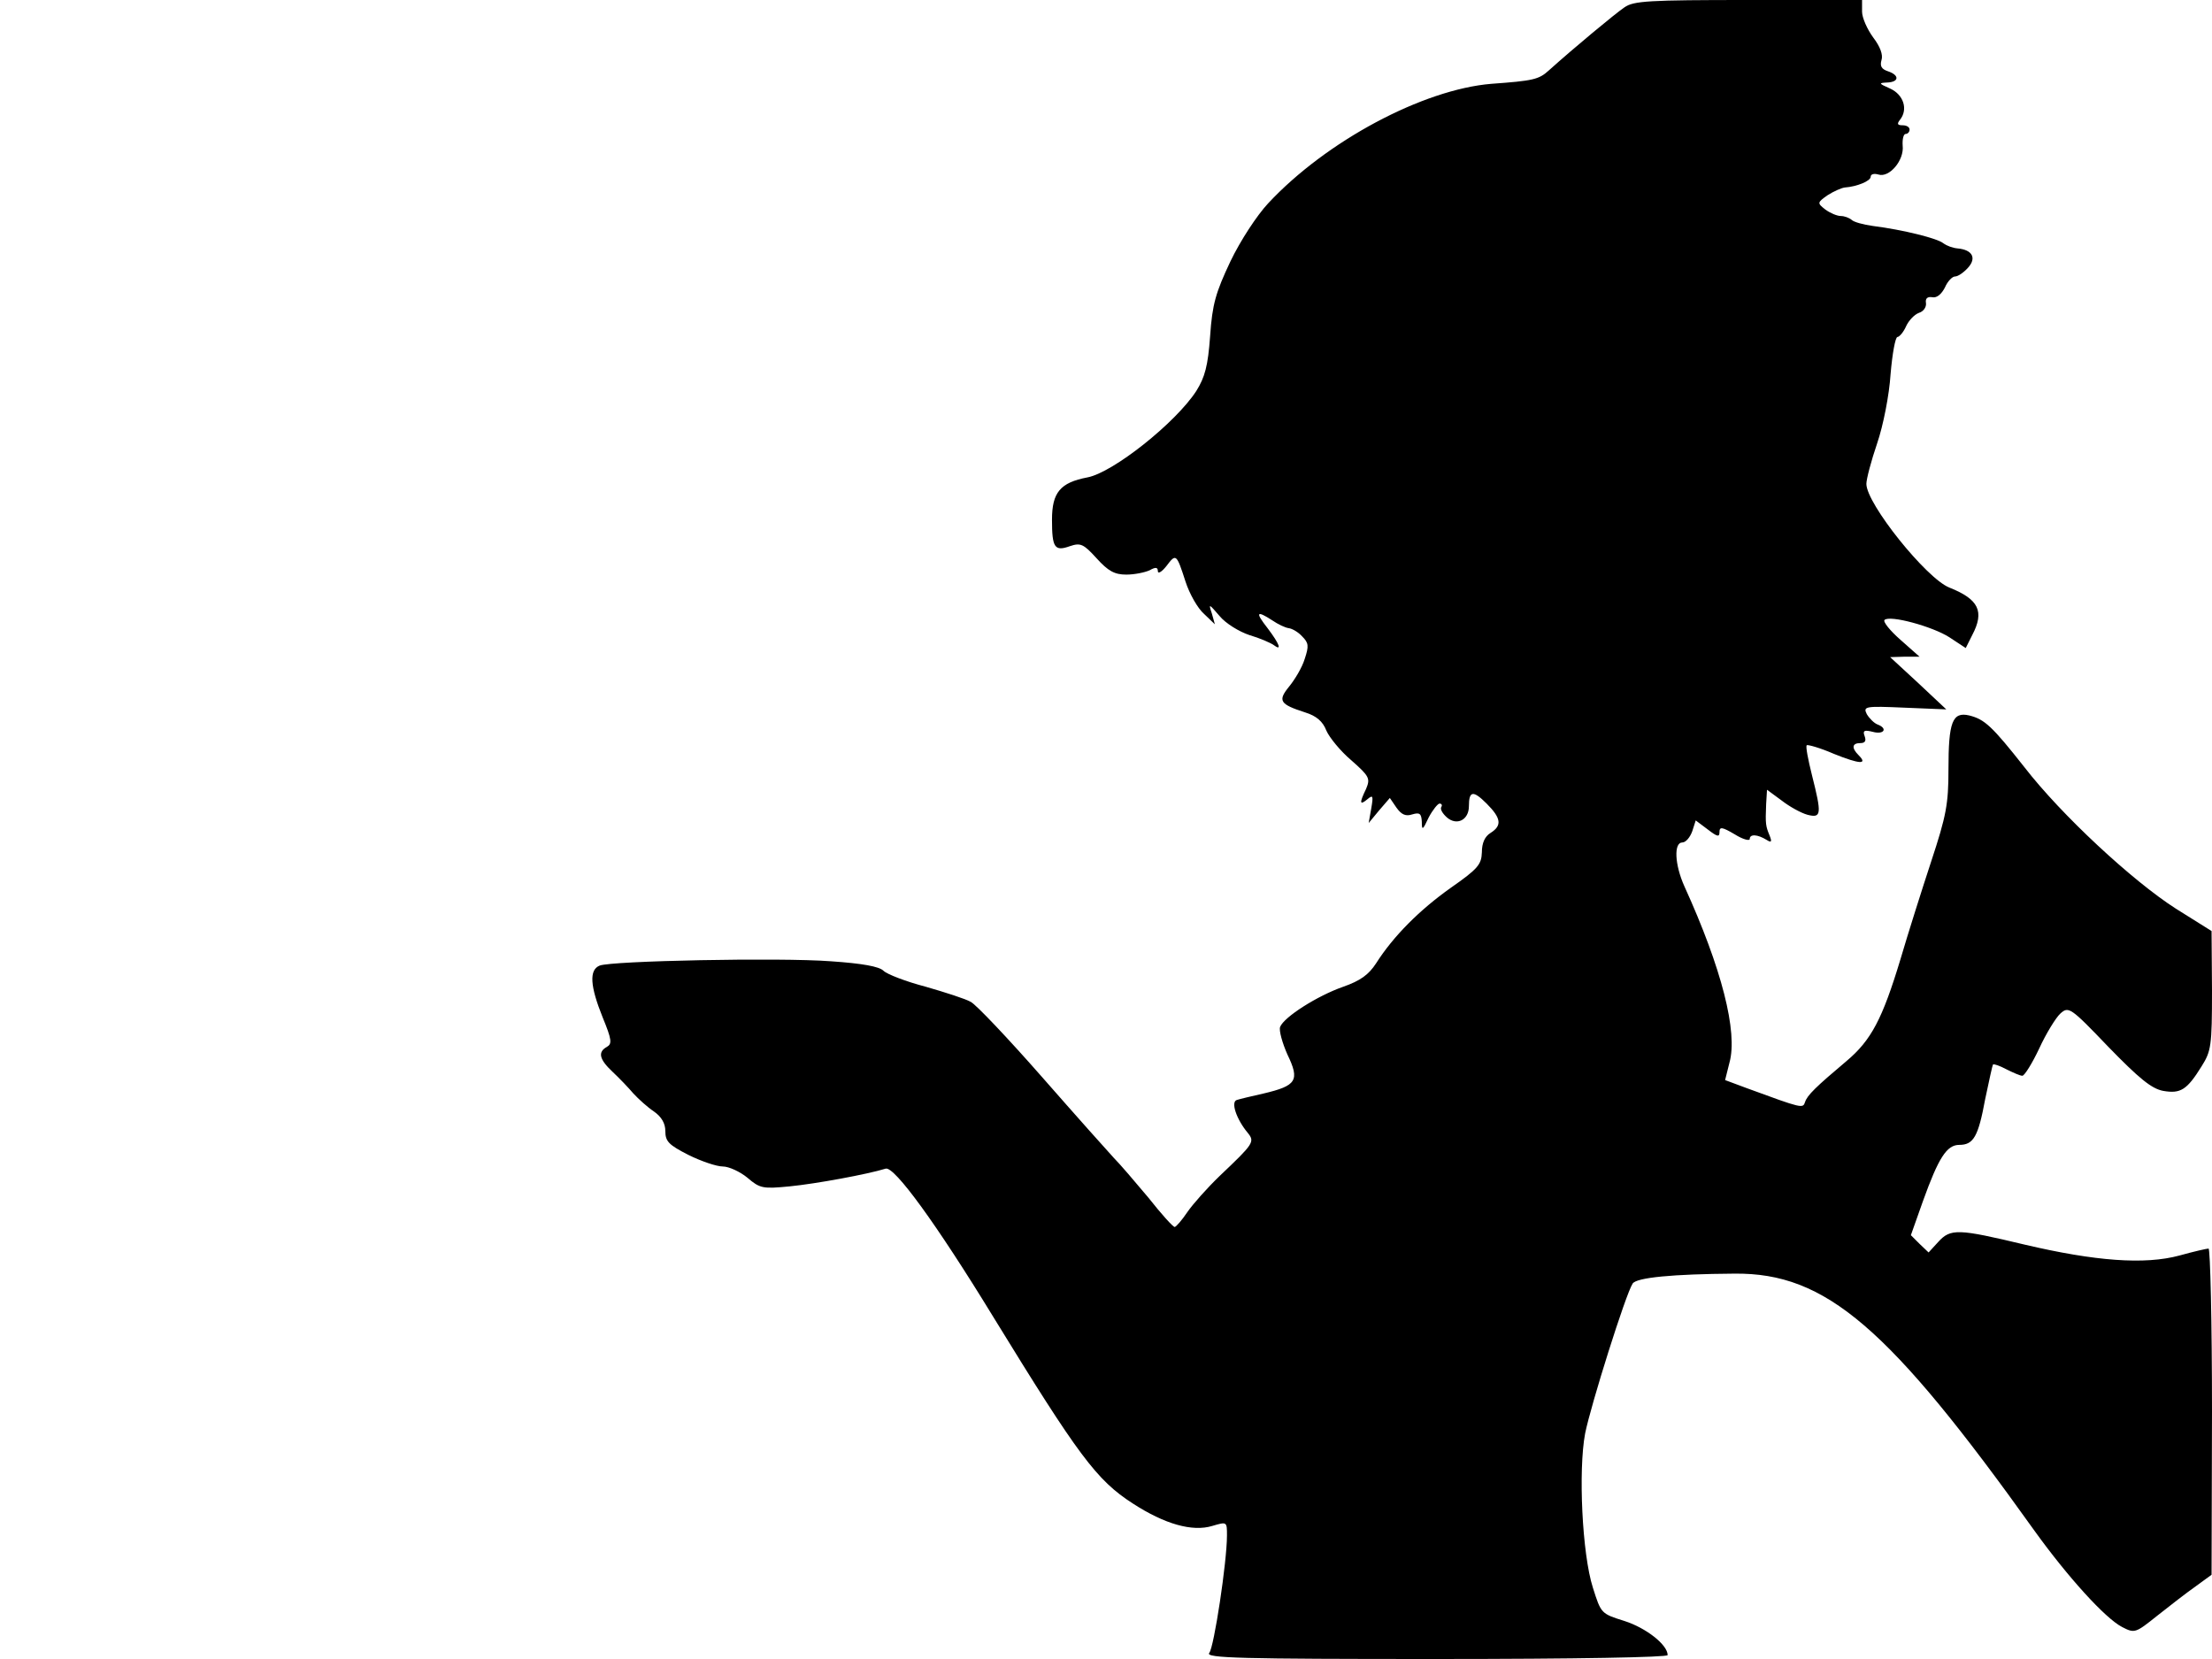 <svg xmlns="http://www.w3.org/2000/svg" width="682.667" height="512" version="1.0" viewBox="0 0 512 384"><path d="M376 1.7c-2.2 1.5-11.6 9.3-17.5 14.6-2.3 2.1-3.6 2.4-13.3 3.1-15.8 1.3-38.2 13.2-51.7 27.7-2.6 2.8-6.4 8.6-8.7 13.4-3.4 7.2-4.2 9.9-4.7 17.3-.5 6.9-1.2 9.5-3.2 12.7-4.8 7.4-19.3 18.9-25.2 20-6.3 1.2-8.2 3.5-8.2 9.8 0 6.5.6 7.4 4.2 6.1 2.4-.8 3.1-.5 6.1 2.8 2.7 3 4.2 3.8 6.9 3.8 1.9 0 4.3-.5 5.4-1 1.4-.8 1.9-.7 1.9.2 0 .7.9.2 2-1.2 2.2-2.9 2.3-2.9 4.4 3.6.9 2.8 2.8 6.2 4.3 7.5l2.5 2.4-.7-2.5c-.8-2.4-.7-2.3 1.8.6 1.4 1.7 4.5 3.6 6.9 4.4 2.4.7 4.9 1.8 5.6 2.3 2 1.5 1.4-.2-1.4-3.9-2.9-3.7-2.6-4.2 1.1-1.8 1.3.9 3 1.7 3.8 1.8s2.2.9 3.1 1.9c1.5 1.5 1.6 2.2.6 5.2-.6 2-2.3 4.8-3.6 6.4-2.7 3.3-2.2 4.1 3.7 6 2.6.8 4.1 2.1 4.9 4.2.7 1.6 3.3 4.8 5.8 6.9 4.2 3.7 4.4 4.2 3.4 6.6-1.6 3.3-1.5 3.9.3 2.4 1.3-1.1 1.4-.8.9 2.1l-.6 3.4 2.4-2.9 2.5-2.9 1.5 2.2c1.2 1.7 2.2 2.1 3.7 1.6 1.7-.5 2.1-.2 2.2 1.7 0 2.1.2 2 1.6-1 .9-1.7 2.1-3.2 2.5-3.2.5 0 .7.4.4.8-.3.5.3 1.5 1.3 2.4 2.3 2 5.1.6 5.1-2.6 0-3.6 1-3.7 4.1-.6 3.4 3.4 3.6 5.1.9 6.8-1.3.8-2 2.3-2 4.5-.1 2.8-.9 3.8-7.2 8.2-7.2 5.1-13.3 11.2-17.3 17.5-1.7 2.6-3.6 4-7.6 5.4-6 2.1-13.7 7-14.6 9.3-.3.8.5 3.7 1.7 6.4 2.9 6 2.1 7.2-5.5 9-2.7.6-5.6 1.3-6.2 1.5-1.5.4-.1 4.5 2.5 7.6 1.7 2.1 1.4 2.5-6.5 10-2.8 2.7-6.2 6.5-7.5 8.4-1.2 1.8-2.6 3.4-2.9 3.4-.4 0-3.1-3-6.1-6.8-3.1-3.7-6.6-7.8-8-9.2-1.3-1.4-8.8-9.8-16.6-18.7-7.9-9-15.3-16.8-16.5-17.4-1.2-.7-5.9-2.2-10.4-3.5-4.6-1.2-9-2.9-9.8-3.7-1-1-4.9-1.7-12.2-2.2-11.9-.9-50.8-.1-53.5 1-2.5 1-2.2 4.8.7 12 2.1 5.1 2.2 6.1 1 6.8-2.2 1.2-1.8 2.9 1.3 5.8 1.5 1.4 3.7 3.7 4.8 5 1.2 1.3 3.3 3.2 4.8 4.2 1.7 1.2 2.6 2.7 2.6 4.5 0 2.4.8 3.2 5.3 5.5 3 1.5 6.6 2.7 8 2.7s4 1.2 5.7 2.6c2.9 2.5 3.6 2.6 9.8 2 6.1-.6 18-2.8 22.2-4.1 2-.6 11.7 12.7 24.9 34.3 19.7 32.1 23.9 37.8 32.3 43.2 7.4 4.8 13.8 6.6 18.4 5.2 3.4-1 3.4-1 3.4 2.2 0 6.1-3 25.9-4.1 27.2-1 1.2 7.4 1.4 52.5 1.4 32.9 0 53.6-.4 53.6-.9 0-2.4-5-6.3-10-7.9-5.4-1.7-5.4-1.7-7.3-7.7-2.5-7.8-3.4-27.2-1.8-35.7 1.3-6.5 9.4-32.3 11-34.7.9-1.4 9.3-2.2 23.6-2.3 21.1-.2 35.7 12.3 69.4 59.5 7.7 10.7 16.4 20.3 20.3 22.3 2.9 1.5 3.1 1.4 8.1-2.6 2.9-2.3 6.9-5.4 8.9-6.8l3.7-2.7.1-37.8c0-20.7-.4-37.7-.8-37.7s-3.5.7-6.7 1.6c-8.1 2.2-19.6 1.3-35.8-2.5-15.5-3.7-17.2-3.8-20.1-.6l-2.2 2.4-2.1-2-2-2 2.8-7.9c3.6-10 5.5-13 8.4-13 3.3 0 4.4-1.9 6-10.6.9-4.3 1.7-7.9 1.8-8 .2-.2 1.6.3 3.1 1.1 1.6.8 3.2 1.5 3.7 1.5s2.3-2.9 3.9-6.3c1.6-3.5 3.9-7.2 4.9-8.1 1.9-1.7 2.3-1.5 11.1 7.7 7.1 7.3 10 9.7 12.7 10.2 4 .7 5.5-.2 8.9-5.7 2.2-3.5 2.4-4.7 2.4-17.5l-.1-13.8-8.3-5.2c-10-6.4-26.5-21.7-35-32.7-7.5-9.5-9.2-11.1-12.8-12-3.9-.9-4.8 1.5-4.8 12.5 0 8-.5 10.7-4 21.3-2.2 6.7-5.4 16.8-7.1 22.6-4.2 13.9-6.8 18.8-12.5 23.6-7 5.9-9.1 7.9-9.6 9.5-.5 1.5-.6 1.5-13.4-3.2l-5.1-1.9 1-4c2-7.1-1.8-21.9-10.4-40.8-2.3-5.1-2.5-10.2-.5-10.2.8 0 1.8-1.2 2.3-2.6l.8-2.5 2.8 2.1c2.2 1.7 2.7 1.8 2.7.6 0-1.3.6-1.2 3.5.5 1.9 1.2 3.5 1.6 3.5 1.1 0-1.2 1.8-1.1 3.9.2 1.1.7 1.3.5.7-1-.9-2.2-1-2.6-.8-7.3l.2-3.3 3.4 2.5c1.8 1.4 4.5 2.9 6 3.3 3.2.8 3.3-.1 1-9.2-.9-3.6-1.5-6.7-1.2-6.9.2-.2 3.1.6 6.3 2q9 3.6 5.7.3c-1.7-1.7-1.5-2.8.4-2.8 1.1 0 1.4-.5 1-1.6-.5-1.3-.1-1.5 1.9-1 2.6.7 3.5-.8 1.1-1.7-.8-.3-1.9-1.4-2.5-2.4-.9-1.8-.4-1.9 8.7-1.5l9.7.4-6.5-6.1-6.5-6 3.4-.1h3.4l-4.4-3.9c-2.4-2.1-4.1-4.2-3.7-4.6 1.2-1.2 11.1 1.5 15 4l3.8 2.5 1.5-3c2.9-5.5 1.5-8.3-5.3-11-5.3-2.1-19.2-19.4-19.2-24 0-1.1 1.1-5.3 2.5-9.4s2.8-11.2 3.1-16c.4-4.7 1.1-8.6 1.6-8.6.4 0 1.4-1.1 2-2.5.6-1.3 1.9-2.7 3-3.1 1-.3 1.7-1.3 1.6-2.2-.2-1.1.3-1.6 1.5-1.4 1 .2 2.1-.7 2.9-2.3.6-1.4 1.7-2.5 2.3-2.5.7 0 2-.9 3-2 2.1-2.3 1-4.2-2.4-4.5-1.1-.1-2.5-.6-3.3-1.2-1.3-1.1-9.2-3.1-16.3-4-2.2-.3-4.4-.9-4.9-1.4-.6-.5-1.7-.9-2.5-.9-.9 0-2.5-.7-3.6-1.5-1.9-1.5-1.9-1.6.5-3.3 1.4-.9 3.2-1.7 4-1.8 2.8-.2 6-1.5 6-2.5 0-.6.8-.8 1.8-.5 2.5.8 6-3.3 5.6-6.7-.1-1.5.2-2.7.7-2.7s.9-.5.9-1c0-.6-.7-1-1.6-1-1.2 0-1.4-.3-.6-1.3 1.9-2.4.8-5.8-2.3-7.2-2.7-1.2-2.7-1.3-.7-1.4 2.8-.1 2.9-1.7.2-2.6-1.5-.5-1.9-1.2-1.5-2.6.4-1.2-.3-3.1-1.9-5.2-1.4-1.9-2.6-4.6-2.6-6V0h-26.3c-23 0-26.6.2-28.7 1.7"/></svg>